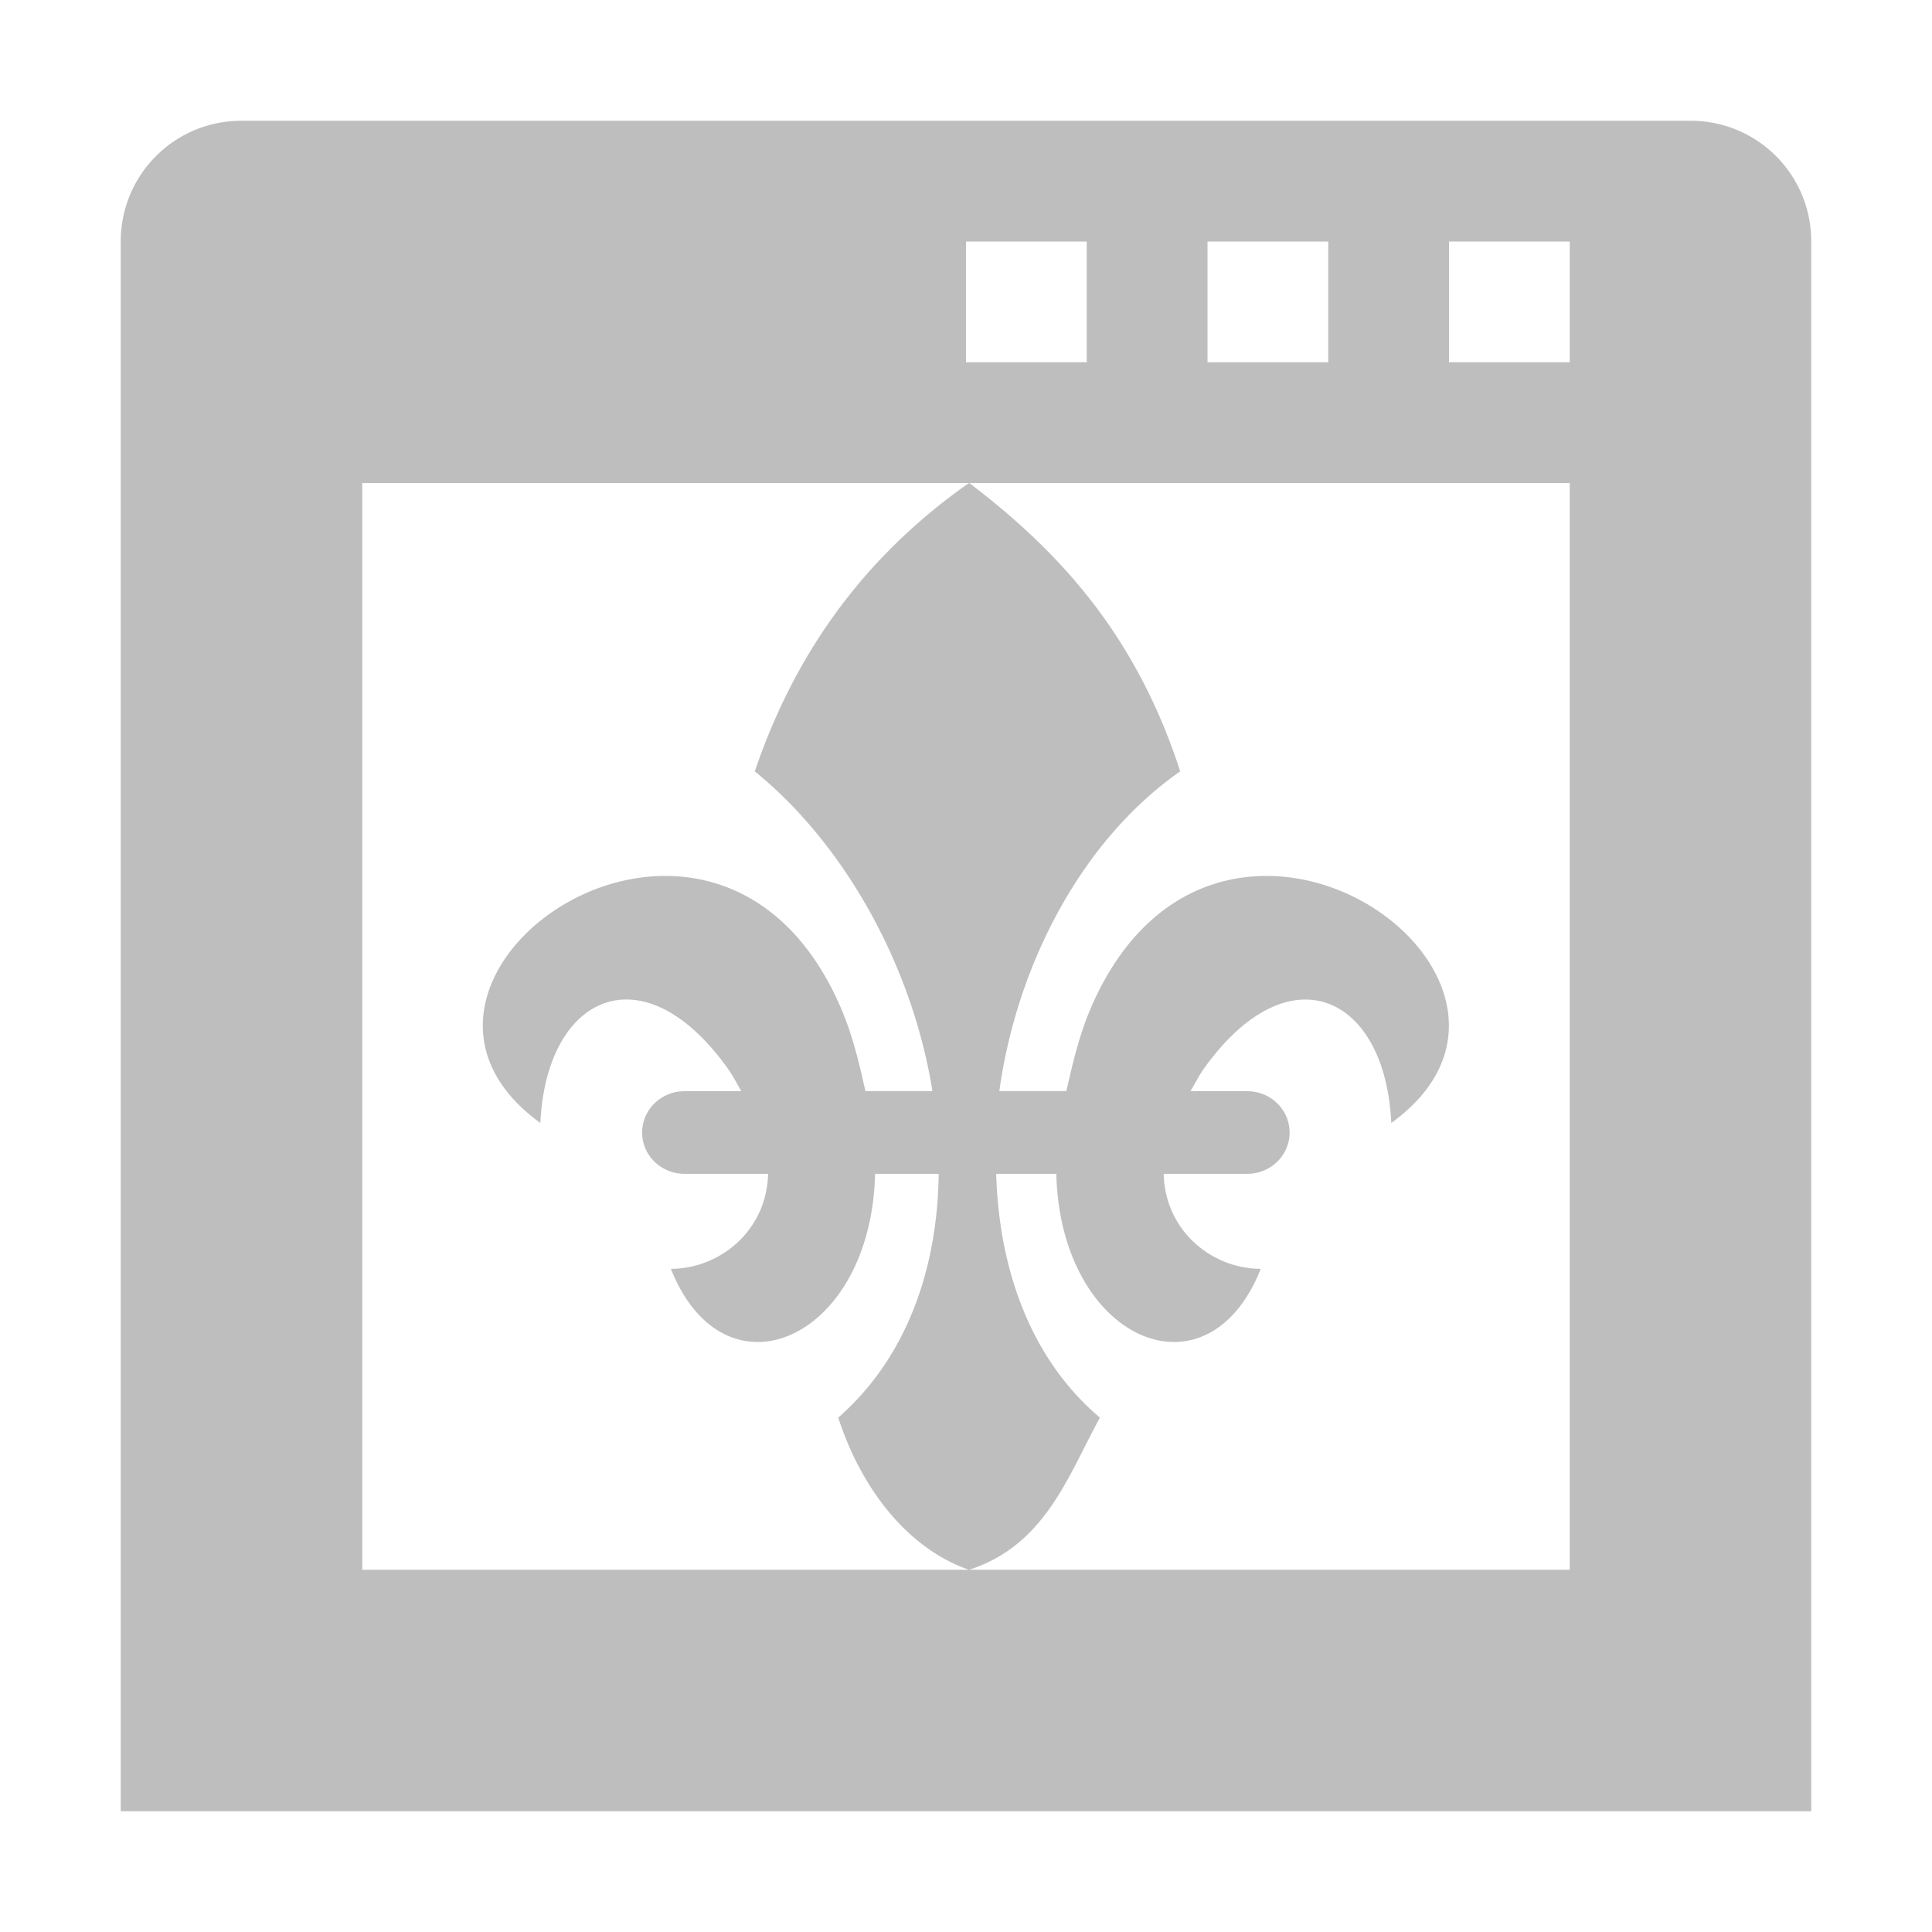 <svg width="16" height="16" version="1.1" xmlns="http://www.w3.org/2000/svg">
	<path fill="#bebebe" d="m2 1c-0.554 0-1 0.446-1 1v13h2 12v-13c0-0.554-0.446-1-1-1h-12zm6 1h1v1h-1v-1zm2 0h1v1h-1v-1zm2 0h1v1h-1v-1zm-9 2h5.027 4.973v9h-4.973-5.027v-9zm5.027 9c0.629-0.205 0.815-0.771 1.082-1.26-0.572-0.483-0.836-1.226-0.859-2.019h0.498c0.033 1.377 1.249 1.906 1.693 0.787-0.397 0-0.792-0.308-0.804-0.787h0.693a0.349 0.341 0 0 0 0 -0.684h-0.471c0.035-0.059 0.066-0.122 0.109-0.184 0.702-0.986 1.505-0.617 1.554 0.447 1.645-1.191-1.408-3.341-2.468-0.998-0.115 0.254-0.171 0.508-0.223 0.734h-0.555c0.145-1.048 0.683-2.079 1.498-2.648-0.37-1.14-1.009-1.826-1.748-2.389-0.908 0.636-1.461 1.462-1.775 2.389 0.756 0.615 1.308 1.627 1.471 2.648h-0.555c-0.051-0.227-0.108-0.481-0.223-0.734-1.06-2.343-4.113-0.193-2.469 0.998 0.05-1.064 0.853-1.434 1.555-0.447 0.043 0.061 0.075 0.125 0.109 0.184h-0.471a0.349 0.341 0 1 0 0 0.684h0.693c-0.012 0.479-0.408 0.787-0.805 0.787 0.445 1.119 1.659 0.59 1.691-0.787h0.527c-0.01 0.78-0.26 1.518-0.832 2.019 0.196 0.606 0.589 1.09 1.082 1.26z"/>
</svg>
